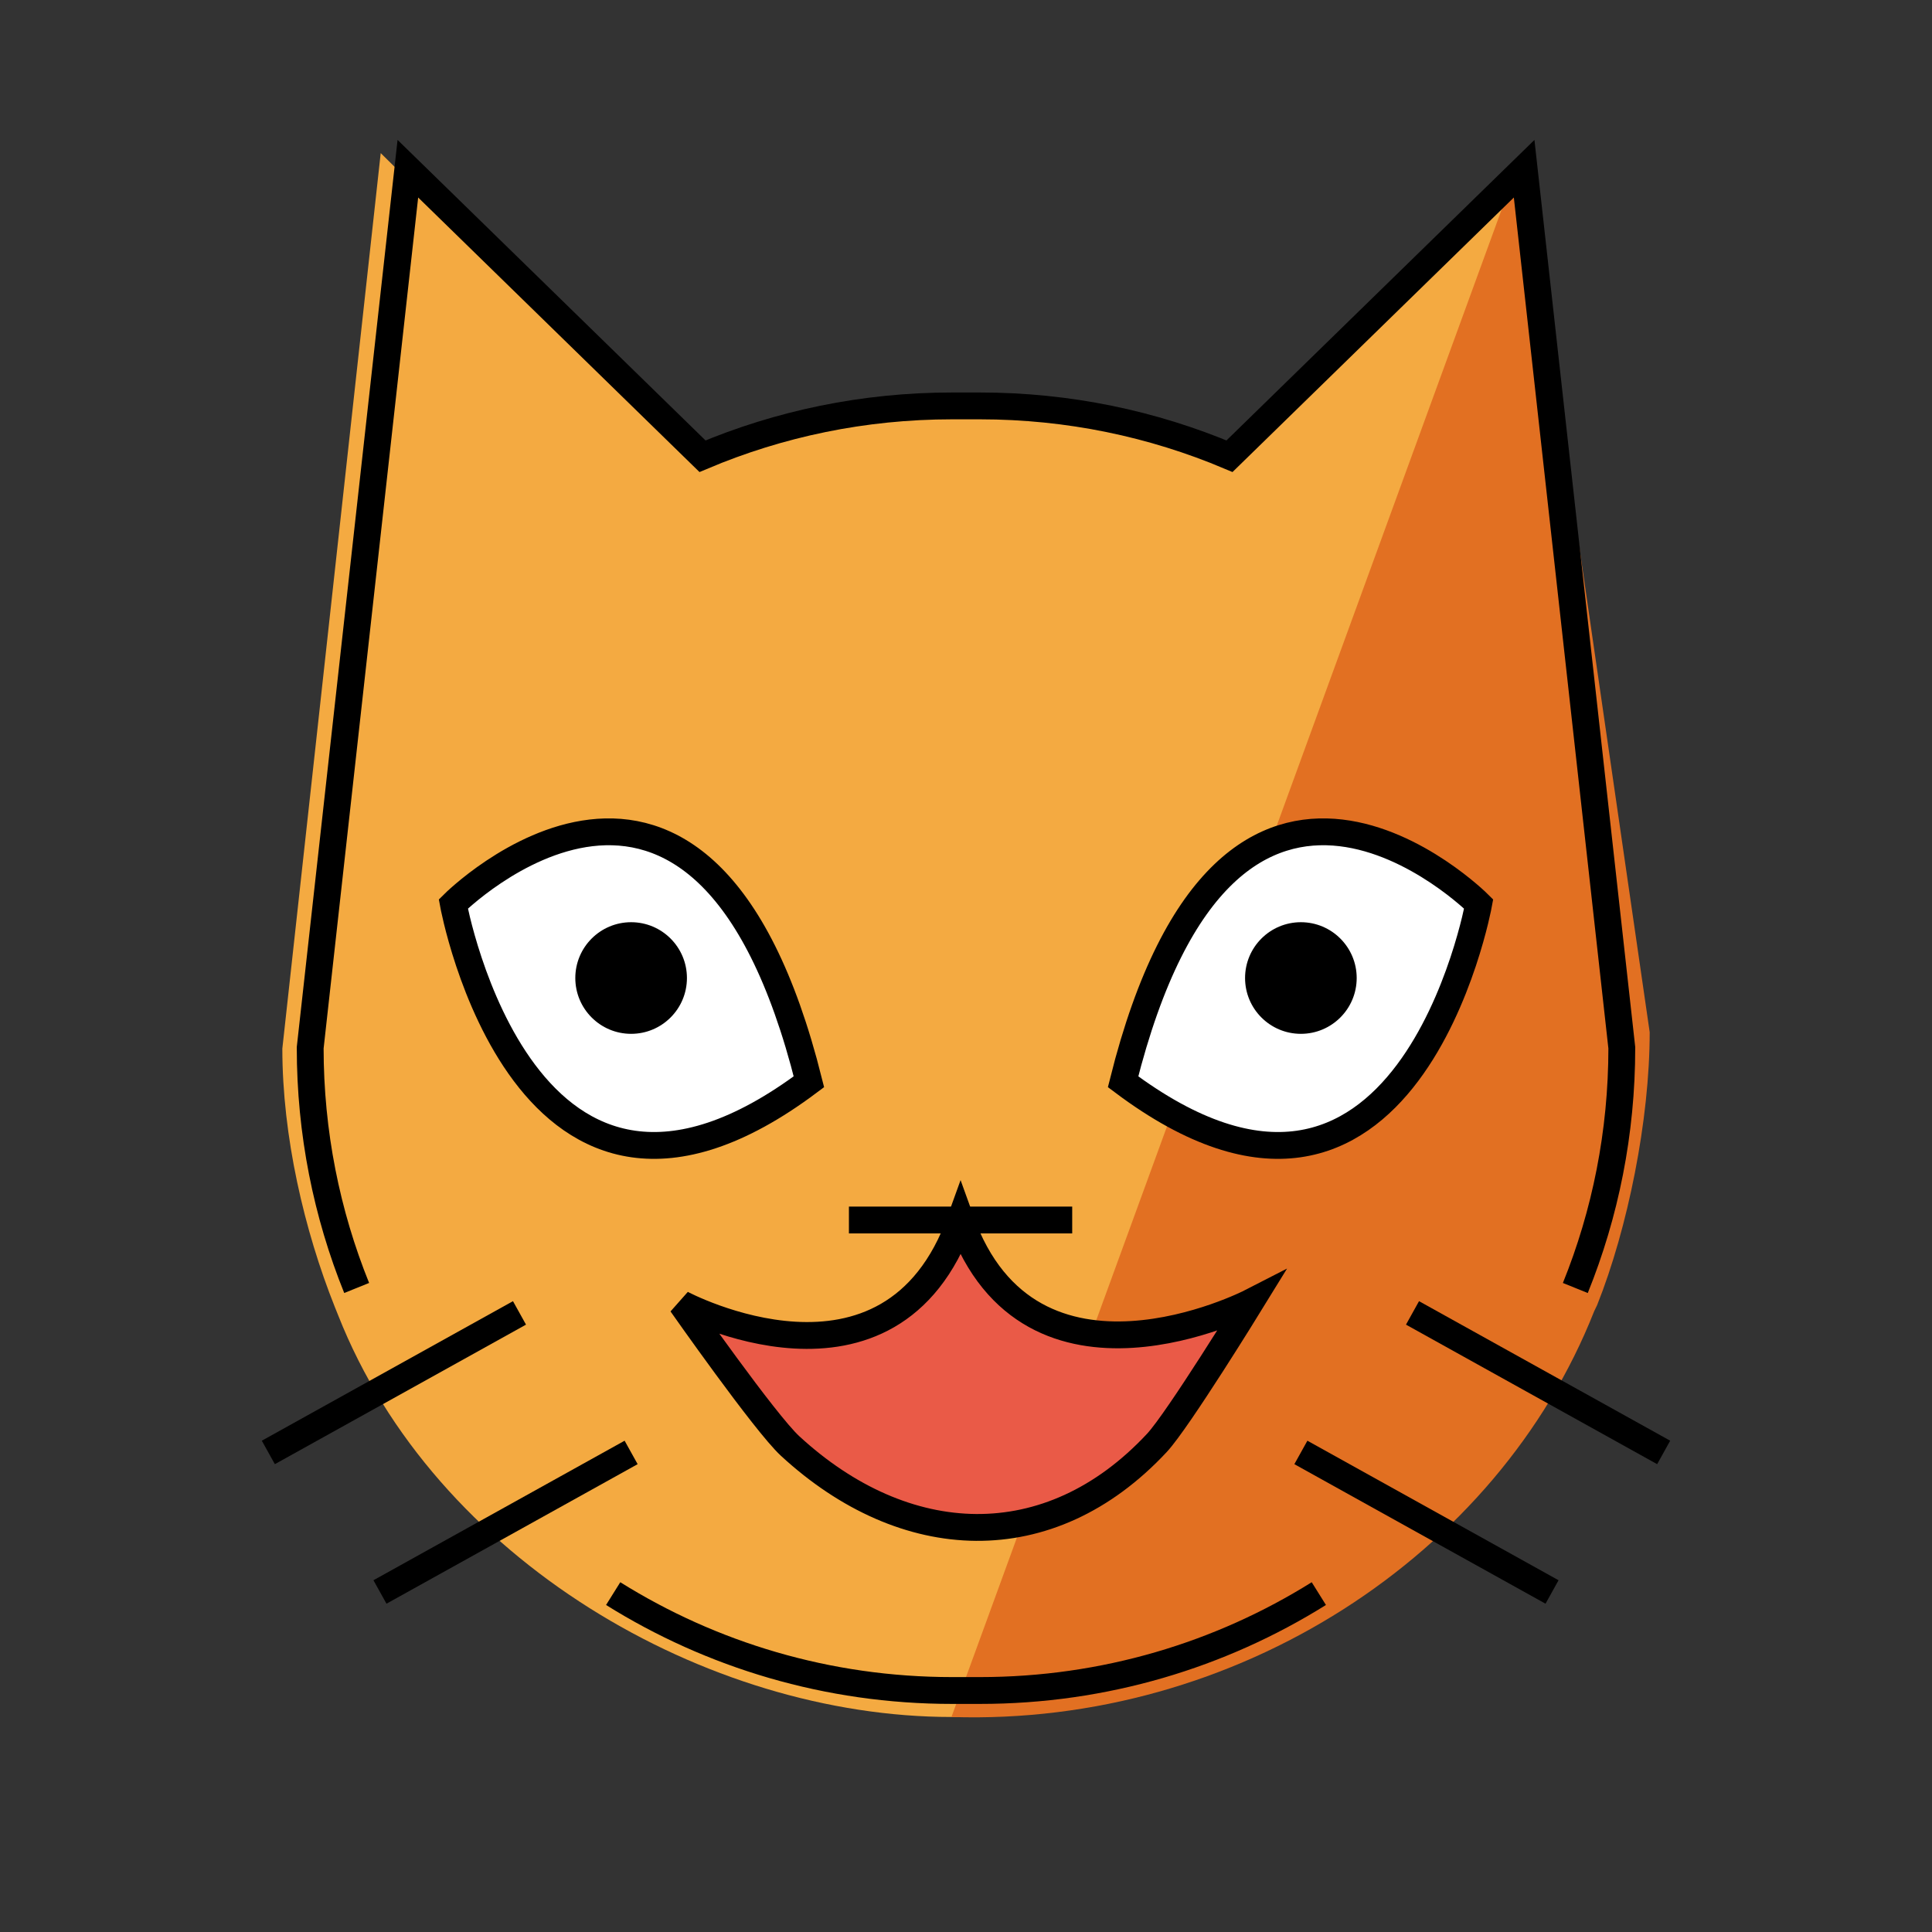 <svg id="emoji" viewBox="0 0 72 72" xmlns="http://www.w3.org/2000/svg" width="64" height="64">
  <rect x="0" y="0" width="72" height="72" fill="#333333" stroke="none"/>
  <g id="color">
    <path fill="#F4AA41" d="M58.666,48.832c-3.598,9.117-12.631,15.155-23.207,15.155c-9.117,0-19.256-5.848-22.854-14.964 l-0.126-0.313c-1.141-2.86-1.957-6.36-1.957-9.632L14.188,5.706l11.228,11.08 c2.923-1.248,6.137-1.939,9.51-1.939H35.99c3.373,0,6.588,0.691,9.51,1.939L56.728,5.706l3.722,33.876 c0,3.272-0.628,6.397-1.771,9.257"/>
    <path fill="#E27022" d="M35.458,63.987c10.609,0.342,20.354-6.004,23.952-15.121l0.111-0.231 c1.141-2.86,1.958-6.896,1.958-10.169l-4.75-32.76"/>
    <path fill="#FFFFFF" d="M55.106,33.627c0,0-9.276-9.277-13.252,6.625C52.456,48.204,55.106,33.627,55.106,33.627z"/>
    <path fill="#FFFFFF" d="M16.894,33.627c0,0,9.276-9.277,13.252,6.625C19.544,48.204,16.894,33.627,16.894,33.627z"/>
    <path fill="#EA5A47" d="M25.6,48.524c0,0,7.8,4.16,10.4-3.12c2.6,7.28,10.805,3.07,10.805,3.07s-2.694,4.381-3.487,5.234 c-4.017,4.314-9.401,4.054-13.672,0.117C28.711,52.962,25.6,48.524,25.6,48.524z"/>
  </g>
  <g id="hair"/>
  <g id="skin"/>
  <g id="skin-shadow"/>
  <g id="line">
    <path fill="none" stroke="#000000" strokeLinecap="round" strokeLinejoin="round" strokeMiterlimit="10" strokeWidth="2" d="M55.106,33.689c0,0-9.276-9.277-13.252,6.625C52.456,48.266,55.106,33.689,55.106,33.689z"/>
    <line x1="62" x2="52.64" y1="54.128" y2="48.928" fill="none" stroke="#000000" strokeLinecap="round" strokeLinejoin="round" strokeMiterlimit="10" strokeWidth="2"/>
    <line x1="57.84" x2="48.48" y1="59.328" y2="54.128" fill="none" stroke="#000000" strokeLinecap="round" strokeLinejoin="round" strokeMiterlimit="10" strokeWidth="2"/>
    <path fill="none" stroke="#000000" strokeLinecap="round" strokeLinejoin="round" strokeMiterlimit="10" strokeWidth="2" d="M13.292,47.999c-1.117-2.765-1.732-5.787-1.732-8.952l3.64-32.76l10.98,10.715c2.858-1.207,6.001-1.875,9.3-1.875 h1.04c3.299,0,6.442,0.668,9.3,1.875L56.8,6.288l3.64,32.76c0,3.165-0.614,6.186-1.732,8.952"/>
    <path fill="none" stroke="#000000" strokeLinecap="round" strokeLinejoin="round" strokeMiterlimit="10" strokeWidth="2" d="M16.894,33.689c0,0,9.276-9.277,13.252,6.625C19.544,48.266,16.894,33.689,16.894,33.689z"/>
    <line x1="10" x2="19.36" y1="54.128" y2="48.928" fill="none" stroke="#000000" strokeLinecap="round" strokeLinejoin="round" strokeMiterlimit="10" strokeWidth="2"/>
    <line x1="14.16" x2="23.52" y1="59.328" y2="54.128" fill="none" stroke="#000000" strokeLinecap="round" strokeLinejoin="round" strokeMiterlimit="10" strokeWidth="2"/>
    <circle cx="23.52" cy="36.448" r="2.08"/>
    <circle cx="48.48" cy="36.448" r="2.08"/>
    <line x1="31.637" x2="39.958" y1="45.466" y2="45.466" fill="none" stroke="#000000" strokeLinecap="round" strokeLinejoin="round" strokeMiterlimit="10" strokeWidth="2"/>
    <path fill="none" stroke="#000000" strokeLinecap="round" strokeLinejoin="round" strokeMiterlimit="10" strokeWidth="2" d="M25.398,48.586c0,0,7.8,4.16,10.4-3.12c2.6,7.28,10.805,3.07,10.805,3.07s-2.694,4.381-3.487,5.234 c-4.017,4.314-9.401,4.054-13.672,0.117C28.508,53.024,25.398,48.586,25.398,48.586z"/>
    <path fill="none" stroke="#000000" strokeLinecap="round" strokeLinejoin="round" strokeMiterlimit="10" strokeWidth="2" d="M22.851,59.389C26.515,61.678,30.844,63,35.481,63h1.038c4.638,0,8.968-1.322,12.63-3.611"/>
  </g>
</svg>

